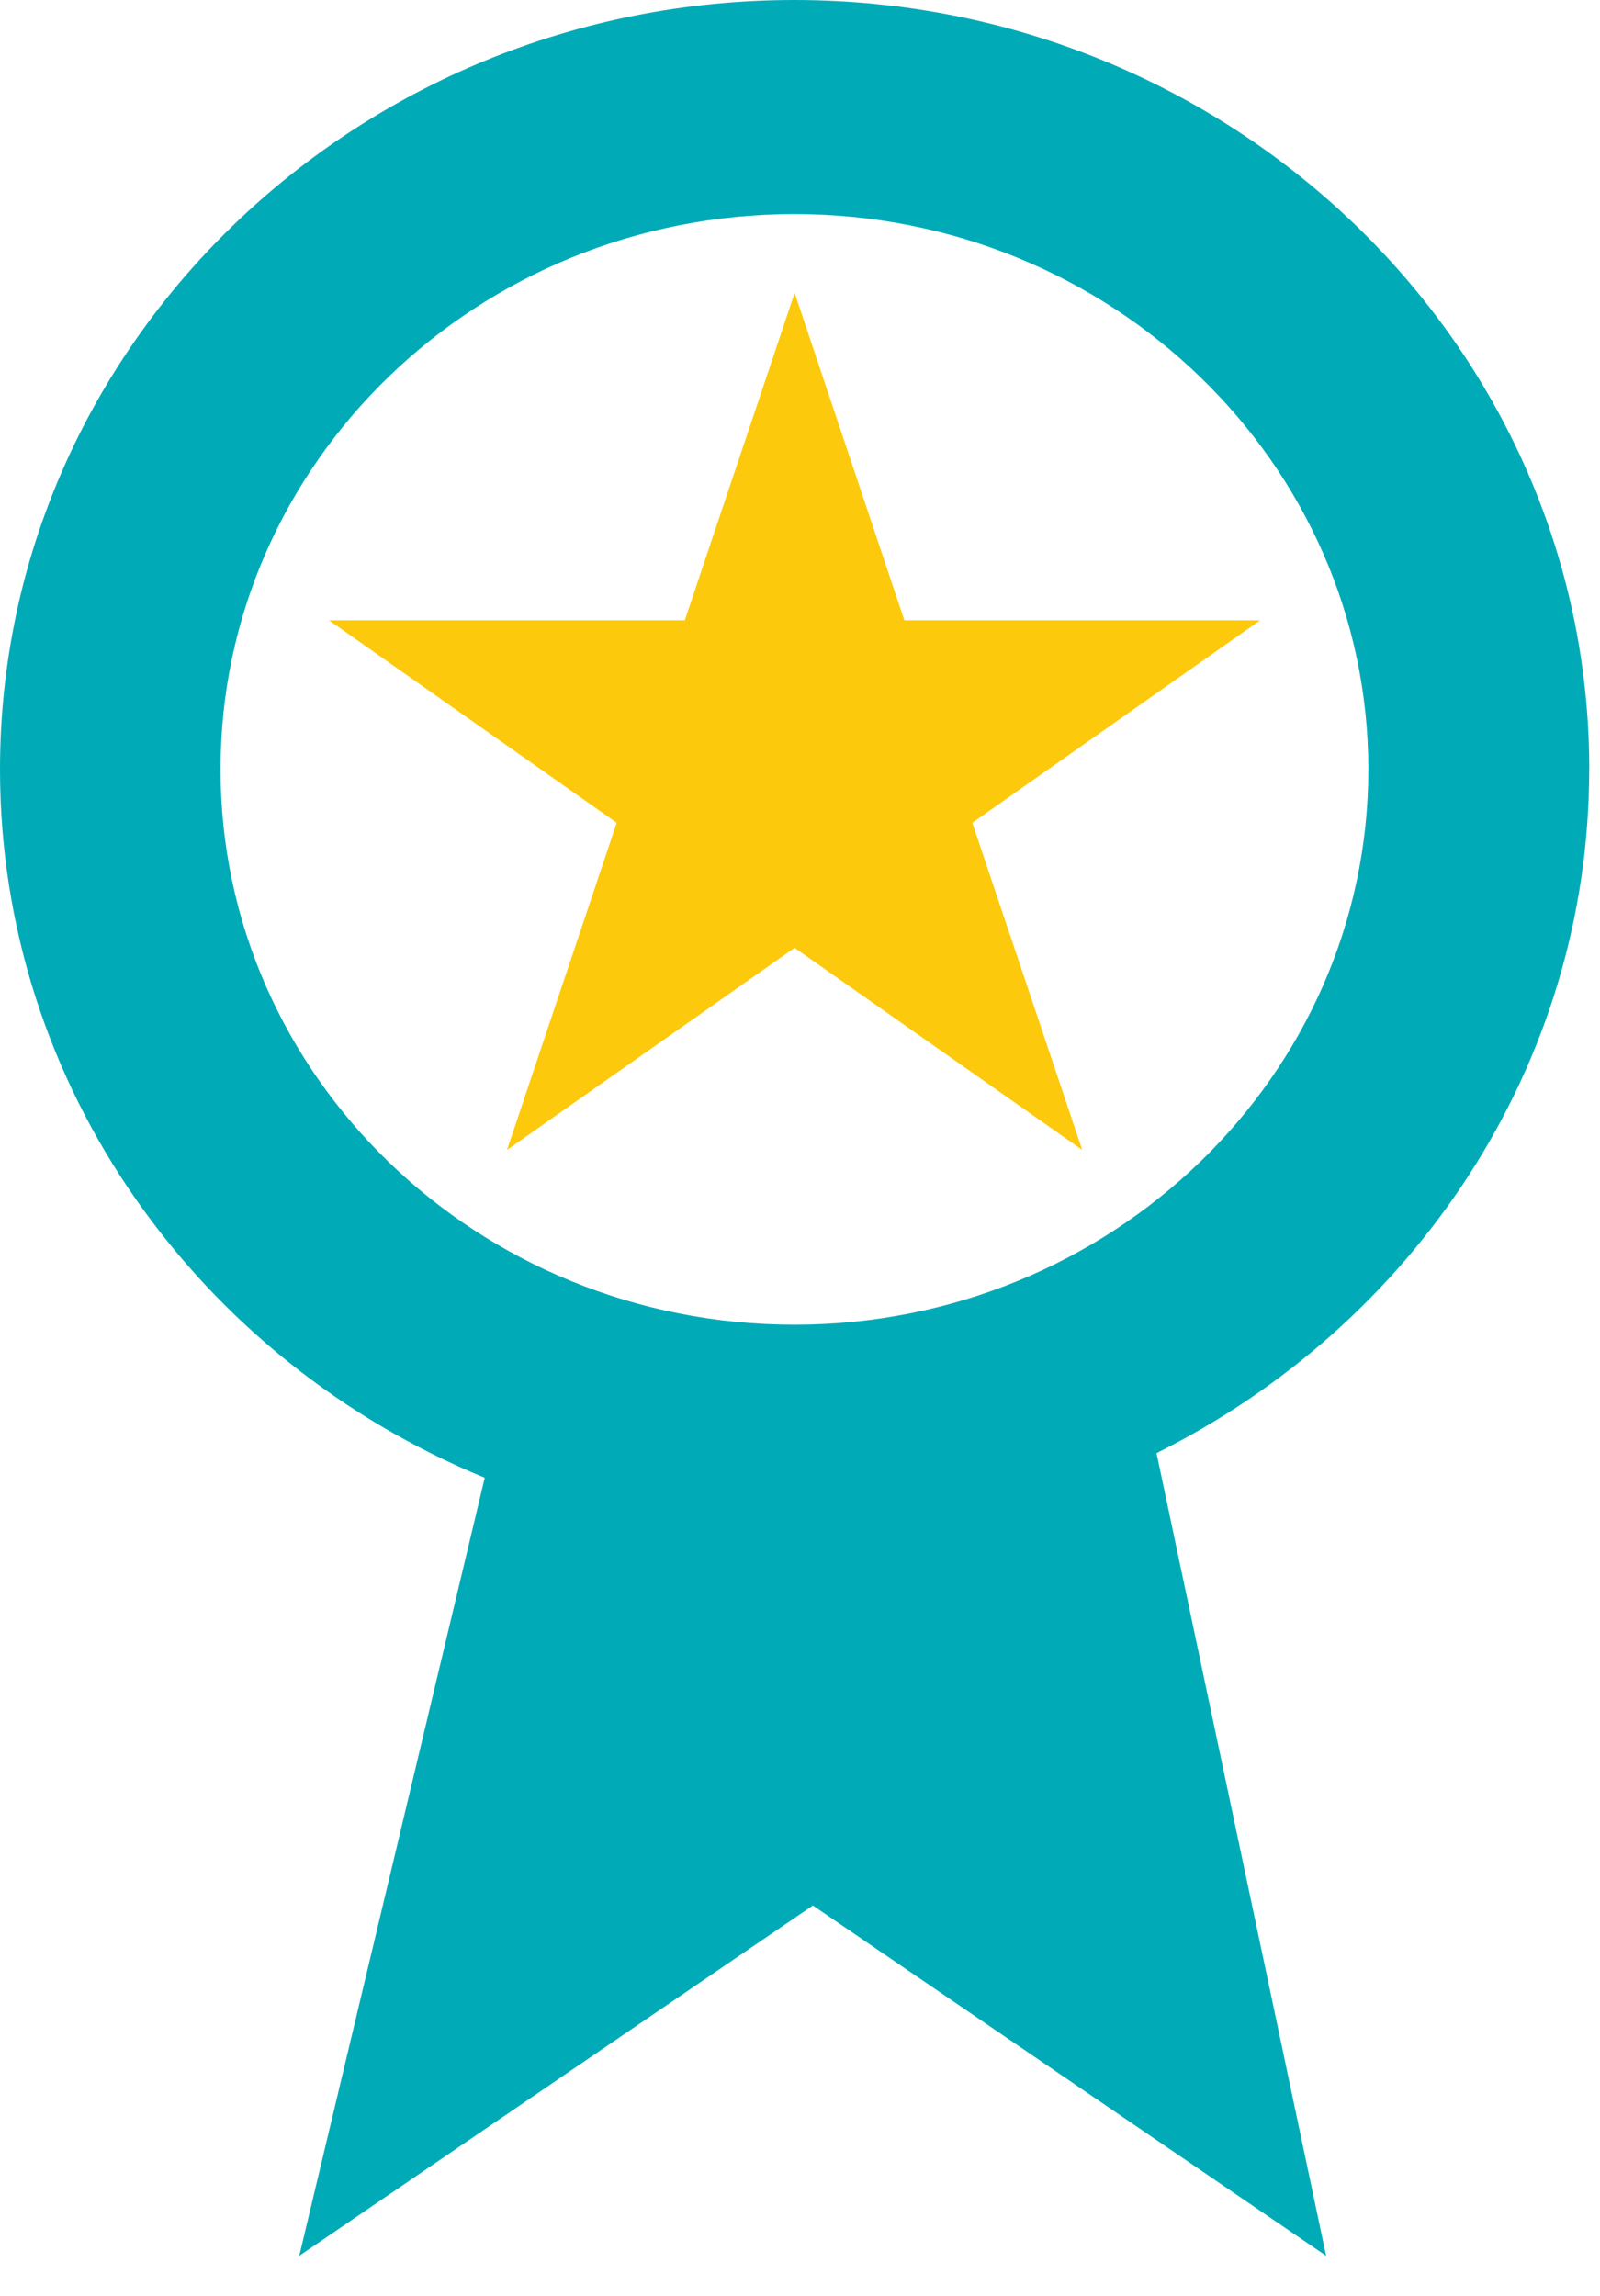 <svg width="23" height="33" viewBox="0 0 23 33" xmlns="http://www.w3.org/2000/svg"><title>icon_super_user</title><g fill="none" fill-rule="evenodd"><g><g><g><g><path d="M22.846 11.057C22.846 4.96 17.714 0 11.418 0 5.122 0 0 4.96 0 11.057c0 4.57 2.875 8.5 6.968 10.183L4.302 32.423l7.383-5.035 7.378 5.035-2.438-11.537c3.685-1.836 6.22-5.548 6.22-9.83zM11.42 19.04c-4.557 0-8.25-3.578-8.25-7.983 0-4.402 3.693-7.98 8.25-7.98 4.548 0 8.25 3.578 8.25 7.98 0 4.405-3.702 7.983-8.25 7.983z" id="Shape" fill="#00ABB7"/><path d="M13 8.915L11.423 4.21 9.844 8.916H4.73l4.135 2.91-1.577 4.702 4.134-2.905 4.135 2.905-1.58-4.702 4.137-2.91H13z" fill="#FDC90C"/></g></g></g></g></g></svg>